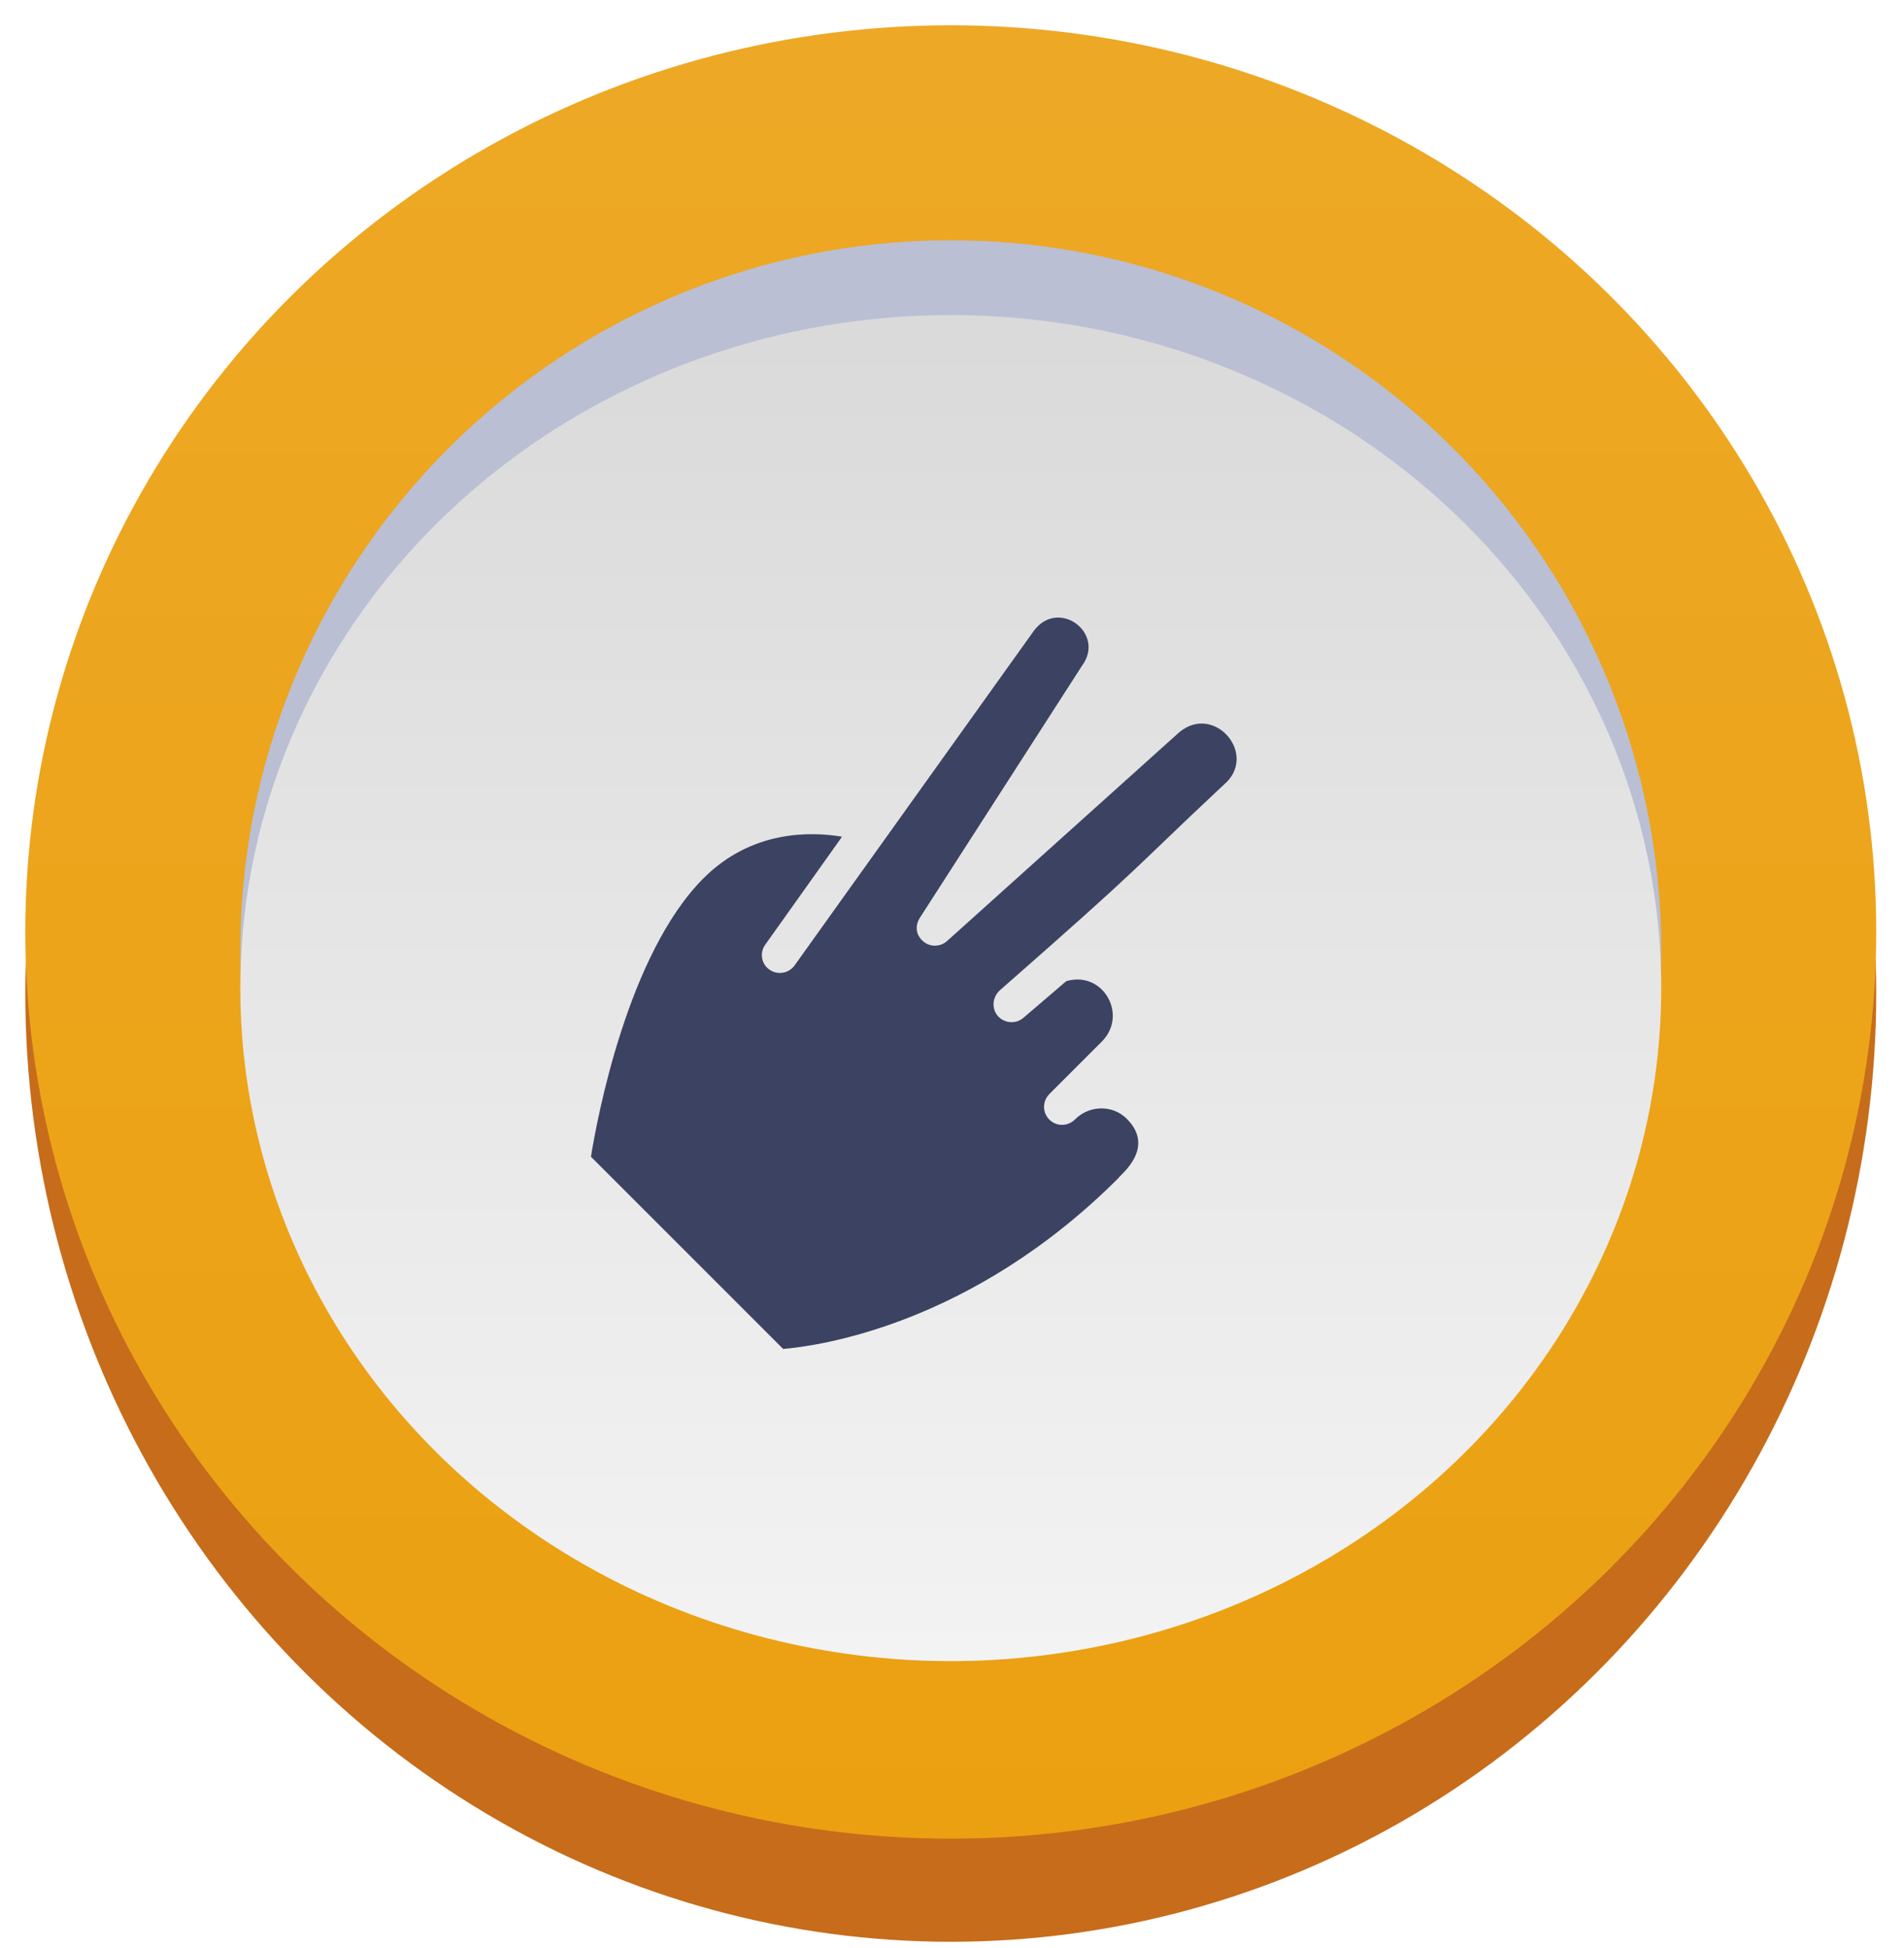 <svg width="301" height="308" viewBox="0 0 301 308" fill="none" xmlns="http://www.w3.org/2000/svg">
<g filter="url(#filter0_d_0_1676)">
<g filter="url(#filter1_d_0_1676)">
<ellipse cx="150.305" cy="152" rx="146.305" ry="150" fill="#C76C1B"/>
</g>
<ellipse cx="150.305" cy="145.35" rx="146.305" ry="143.35" fill="#EB9F0E"/>
<ellipse cx="150.305" cy="145.35" rx="146.305" ry="143.35" fill="url(#paint0_linear_0_1676)"/>
<circle cx="150.305" cy="148.305" r="112.315" fill="#BABFD4"/>
<ellipse cx="150.305" cy="154.217" rx="112.315" ry="106.404" fill="url(#paint1_linear_0_1676)"/>
<path d="M120.985 147.344L133.117 130.285C128.074 129.445 118.814 129.258 111.229 136.844C99.272 148.8 94.43 174.63 93.421 180.882L123.809 211.271C129.279 210.802 153.5 207.568 176.838 184.23C177.086 183.726 182.771 179.525 178.123 174.877C175.904 172.659 172.232 172.7 169.966 174.967C168.812 176.121 167.017 176.138 165.887 175.008C164.757 173.878 164.774 172.083 165.928 170.929L174.175 162.682C178.366 158.491 174.415 151.421 168.566 153.12L161.814 158.9C160.581 159.974 158.749 159.788 157.735 158.617C156.688 157.404 156.912 155.568 158.104 154.535C181.688 133.843 178.245 136.335 193.418 122.113C199.087 117.393 191.956 109.044 186.369 113.824L149.663 146.832C148.596 147.741 146.959 147.758 145.908 146.79C144.696 145.743 144.668 144.234 145.46 143.042L171.064 103.239C174.806 98.171 167.44 92.542 163.499 97.651L125.643 150.596C124.73 151.916 122.89 152.219 121.636 151.295C120.379 150.451 120.034 148.619 120.985 147.344Z" fill="#3B4262"/>
</g>
<defs>
<filter id="filter0_d_0_1676" x="0" y="0" width="300.611" height="308" filterUnits="userSpaceOnUse" color-interpolation-filters="sRGB">
<feFlood flood-opacity="0" result="BackgroundImageFix"/>
<feColorMatrix in="SourceAlpha" type="matrix" values="0 0 0 0 0 0 0 0 0 0 0 0 0 0 0 0 0 0 127 0" result="hardAlpha"/>
<feOffset dy="2"/>
<feGaussianBlur stdDeviation="2"/>
<feColorMatrix type="matrix" values="0 0 0 0 0 0 0 0 0 0 0 0 0 0 0 0 0 0 0.5 0"/>
<feBlend mode="normal" in2="BackgroundImageFix" result="effect1_dropShadow_0_1676"/>
<feBlend mode="normal" in="SourceGraphic" in2="effect1_dropShadow_0_1676" result="shape"/>
</filter>
<filter id="filter1_d_0_1676" x="1" y="2" width="298.611" height="306" filterUnits="userSpaceOnUse" color-interpolation-filters="sRGB">
<feFlood flood-opacity="0" result="BackgroundImageFix"/>
<feColorMatrix in="SourceAlpha" type="matrix" values="0 0 0 0 0 0 0 0 0 0 0 0 0 0 0 0 0 0 127 0" result="hardAlpha"/>
<feOffset dy="3"/>
<feGaussianBlur stdDeviation="1.5"/>
<feColorMatrix type="matrix" values="0 0 0 0 0 0 0 0 0 0 0 0 0 0 0 0 0 0 0.197 0"/>
<feBlend mode="normal" in2="BackgroundImageFix" result="effect1_dropShadow_0_1676"/>
<feBlend mode="normal" in="SourceGraphic" in2="effect1_dropShadow_0_1676" result="shape"/>
</filter>
<linearGradient id="paint0_linear_0_1676" x1="4" y1="2" x2="4" y2="288.699" gradientUnits="userSpaceOnUse">
<stop stop-color="white" stop-opacity="0.097"/>
<stop offset="1" stop-color="white" stop-opacity="0.01"/>
</linearGradient>
<linearGradient id="paint1_linear_0_1676" x1="260.759" y1="260.621" x2="260.759" y2="51.34" gradientUnits="userSpaceOnUse">
<stop stop-color="#F3F3F3"/>
<stop offset="1" stop-color="#DADADA"/>
</linearGradient>
</defs>
</svg>
